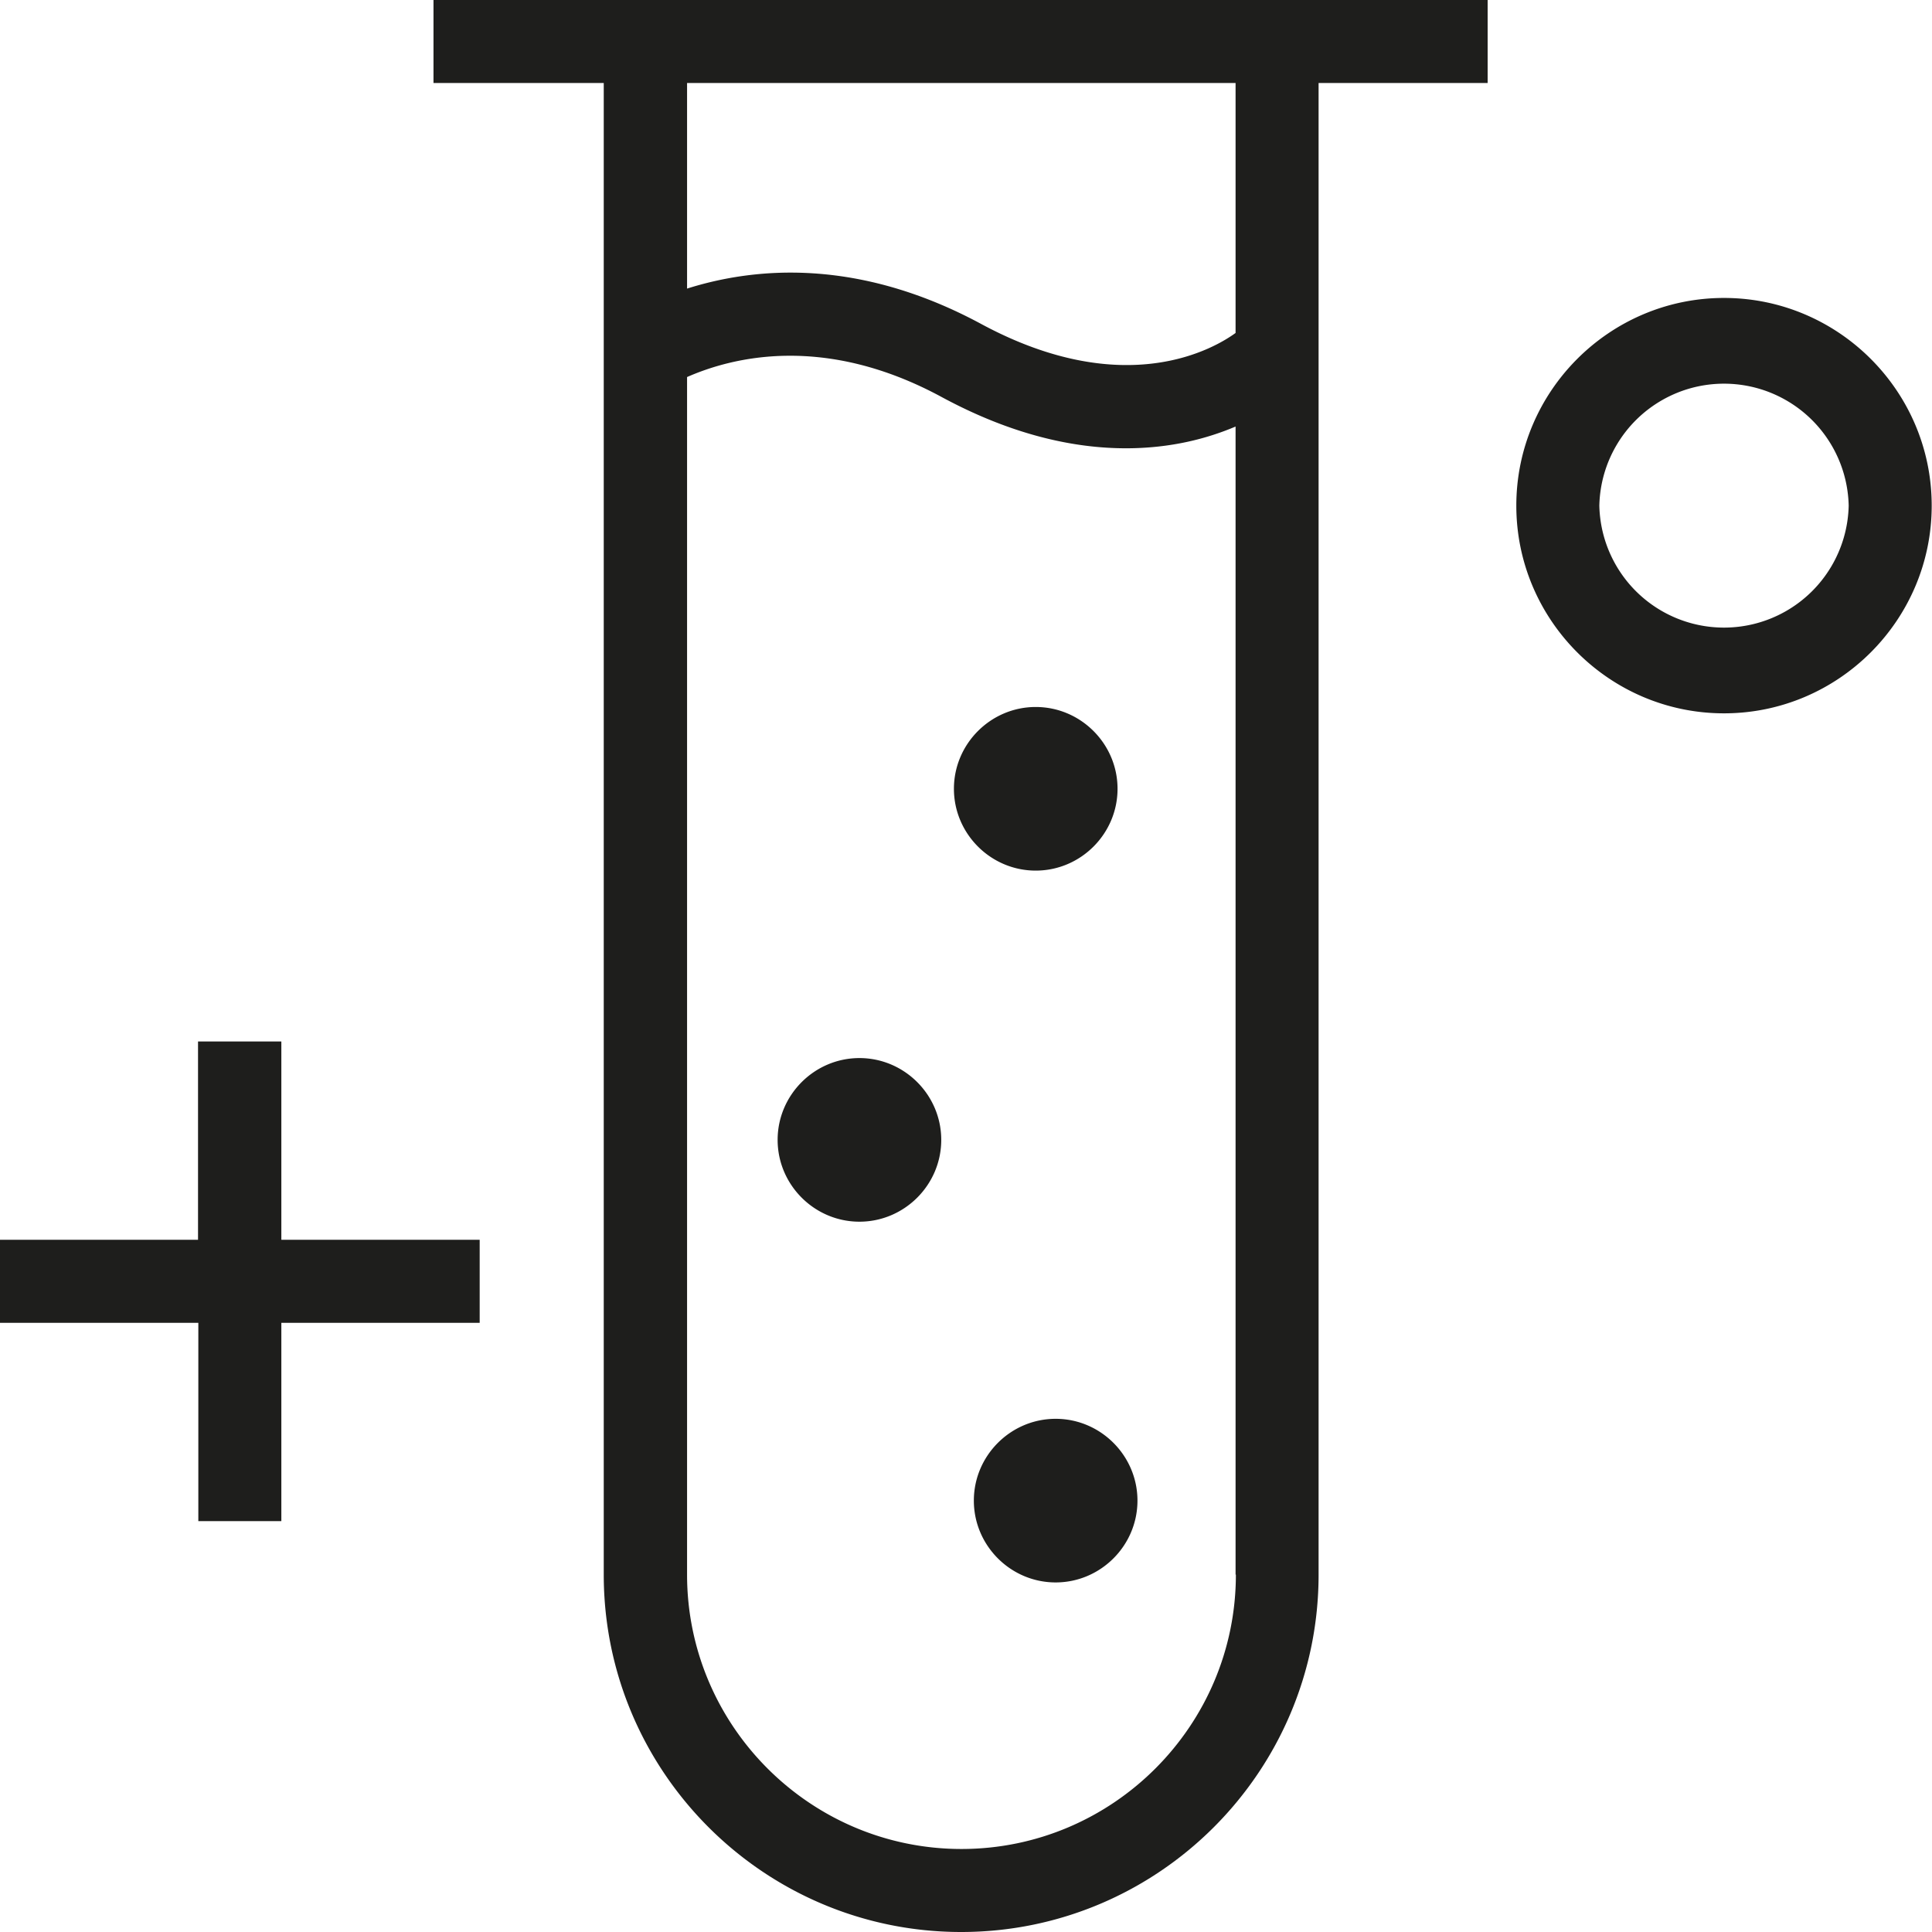<svg viewBox="0 0 64 64" xmlns="http://www.w3.org/2000/svg">
  <path fill="#1e1e1c" d="M31.6 26.13c0-1.49 1.22-2.71 2.71-2.71s2.71 1.22 2.71 2.71-1.22 2.71-2.71 2.71-2.71-1.22-2.71-2.71m-3.13 8.92c-1.49 0-2.71 1.22-2.71 2.71s1.22 2.71 2.71 2.71 2.71-1.22 2.71-2.71-1.22-2.71-2.71-2.71M34.97 47c-1.49 0-2.71 1.22-2.71 2.71s1.22 2.71 2.71 2.71 2.71-1.22 2.71-2.71S36.46 47 34.97 47m29.02-30.25c0 3.79-3.09 6.88-6.88 6.88s-6.88-3.09-6.88-6.88 3.09-6.88 6.88-6.88 6.88 3.09 6.88 6.88m-2.75 0a4.131 4.131 0 0 0-8.26 0 4.131 4.131 0 0 0 8.26 0M9.31 34.5H6.56v6.57H0v2.75h6.57v6.57h2.75v-6.57h6.57v-2.75H9.32V34.5ZM49.28 0v2.75h-5.6v49.41c0 6.53-5.31 11.84-11.84 11.84S20 58.69 20 52.16V2.75h-5.64V0zm-8.35 52.16V14.13c-.92.39-2.13.72-3.63.72-1.71 0-3.76-.43-6.11-1.7-3.88-2.1-6.93-1.32-8.43-.66v39.67c0 5.01 4.08 9.09 9.09 9.09s9.09-4.08 9.09-9.09Zm0-49.41H22.76v6.81c2.21-.7 5.64-1.04 9.74 1.17 4.8 2.59 7.77.78 8.43.3z"/>
</svg>
